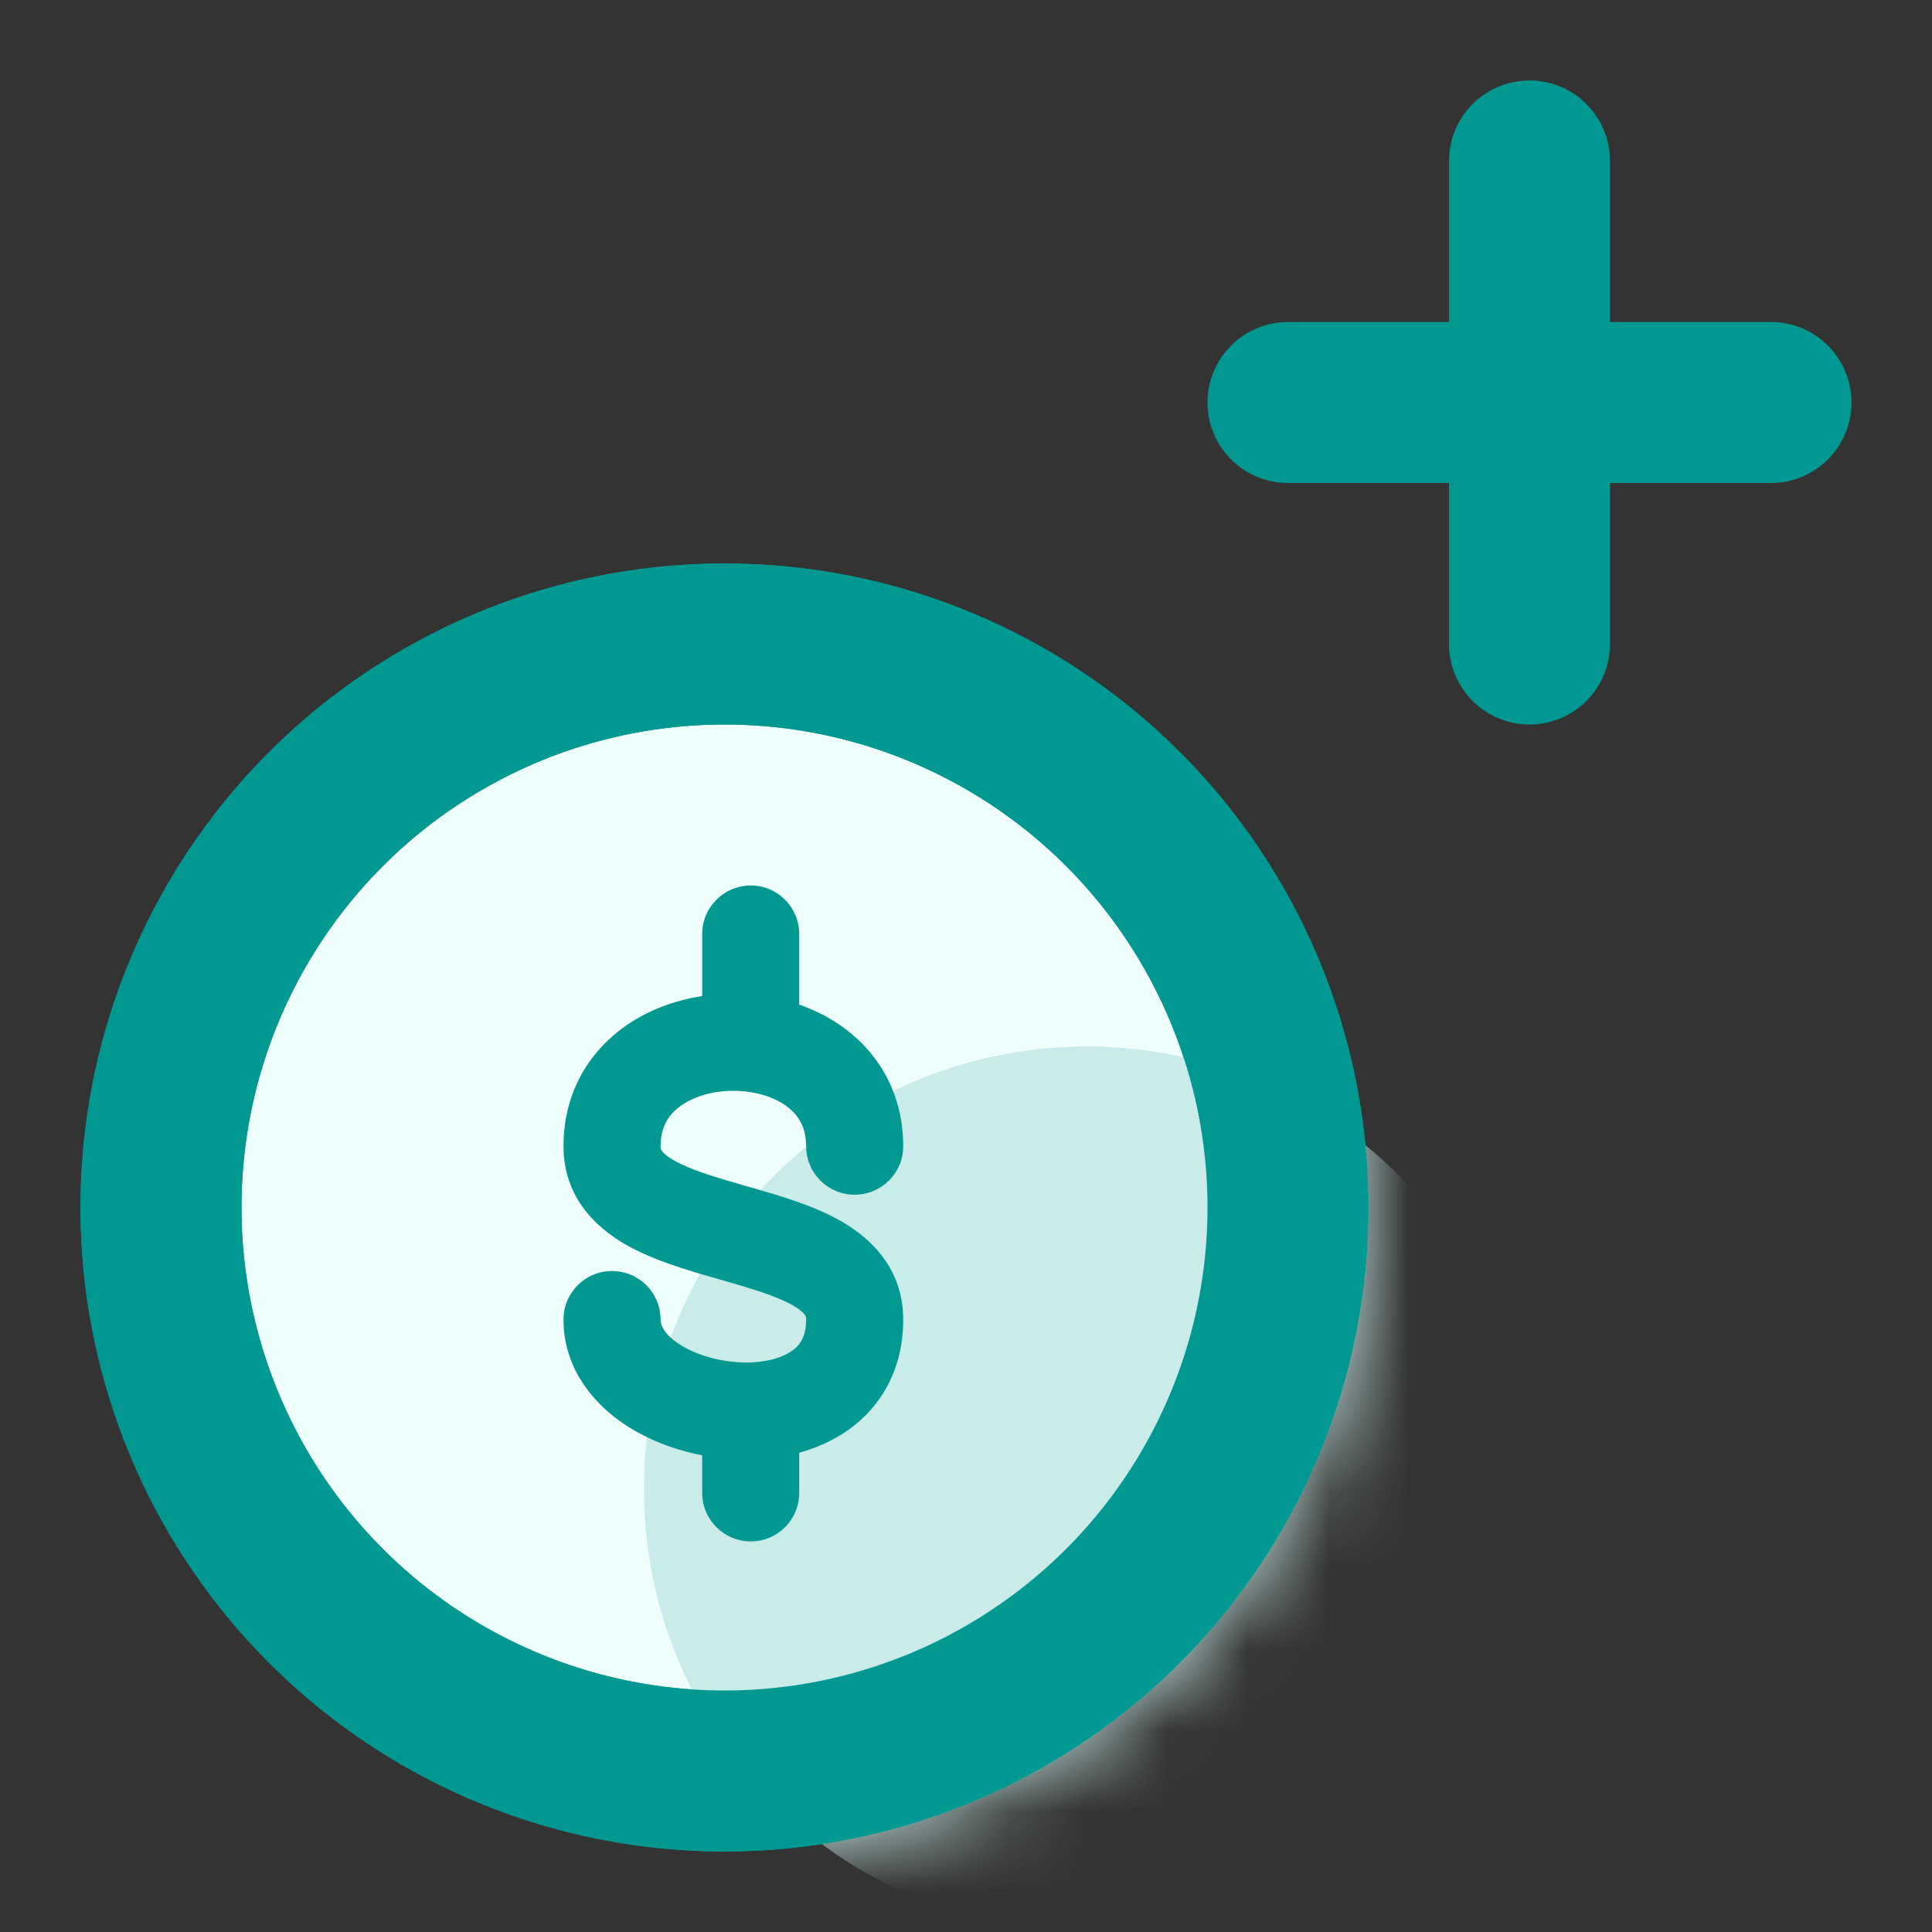 <svg width="24" height="24" viewBox="0 0 24 24" fill="none" xmlns="http://www.w3.org/2000/svg">
<rect x="0" y="0" width="24" height="24" fill="#333333" stroke="none"/>
<circle cx="9" cy="15" r="7" fill="#EFFFFE" stroke="#009891" stroke-width="2"/>
<mask id="mask0" style="mask-type:alpha" maskUnits="userSpaceOnUse" x="1" y="7" width="16" height="16">
<circle cx="9" cy="15" r="7" fill="#EFFFFE" stroke="#009891" stroke-width="2"/>
</mask>
<g mask="url(#mask0)">
<circle cx="13.5" cy="18.5" r="5.5" fill="#C9EBE9"/>
</g>
<circle cx="9" cy="15" r="7" stroke="#009891" stroke-width="2"/>
<path fill-rule="evenodd" clip-rule="evenodd" d="M10.512 12.79C10.935 13.113 11.22 13.609 11.22 14.239C11.22 14.572 10.95 14.841 10.617 14.841C10.284 14.841 10.014 14.572 10.014 14.239C10.014 14.007 9.923 13.857 9.781 13.749C9.623 13.629 9.381 13.55 9.11 13.55C8.839 13.55 8.598 13.629 8.439 13.749C8.298 13.857 8.206 14.007 8.206 14.239C8.206 14.24 8.206 14.242 8.206 14.243C8.205 14.268 8.203 14.318 8.373 14.415C8.579 14.533 8.877 14.622 9.276 14.736C9.288 14.739 9.3 14.742 9.312 14.746C9.662 14.846 10.098 14.97 10.445 15.168C10.83 15.388 11.22 15.769 11.22 16.392C11.22 17.029 10.927 17.515 10.472 17.807C10.049 18.08 9.53 18.157 9.067 18.124C8.6 18.09 8.116 17.941 7.731 17.675C7.346 17.409 7 16.976 7 16.392C7 16.059 7.27 15.789 7.603 15.789C7.936 15.789 8.206 16.059 8.206 16.392C8.206 16.454 8.237 16.559 8.416 16.683C8.597 16.808 8.866 16.9 9.153 16.921C9.443 16.942 9.679 16.884 9.82 16.793C9.931 16.722 10.014 16.616 10.014 16.392C10.014 16.39 10.014 16.389 10.015 16.387C10.015 16.363 10.017 16.312 9.847 16.215C9.641 16.098 9.343 16.009 8.945 15.895C8.932 15.891 8.92 15.888 8.908 15.884C8.559 15.785 8.122 15.66 7.775 15.462C7.391 15.242 7 14.862 7 14.239C7 13.609 7.285 13.113 7.709 12.79C8.115 12.48 8.628 12.344 9.11 12.344C9.593 12.344 10.105 12.48 10.512 12.79Z" fill="#009891"/>
<path fill-rule="evenodd" clip-rule="evenodd" d="M9.326 13.05C8.993 13.05 8.723 12.78 8.723 12.447V11.603C8.723 11.27 8.993 11 9.326 11C9.659 11 9.928 11.27 9.928 11.603V12.447C9.928 12.78 9.659 13.05 9.326 13.05Z" fill="#009891"/>
<path fill-rule="evenodd" clip-rule="evenodd" d="M9.326 19.148C8.993 19.148 8.723 18.878 8.723 18.545V17.684C8.723 17.351 8.993 17.081 9.326 17.081C9.659 17.081 9.928 17.351 9.928 17.684V18.545C9.928 18.878 9.659 19.148 9.326 19.148Z" fill="#009891"/>
<line x1="16" y1="5" x2="22" y2="5" stroke="#009891" stroke-width="2" stroke-linecap="round"/>
<line x1="19" y1="2" x2="19" y2="8" stroke="#009891" stroke-width="2" stroke-linecap="round"/>
</svg>

